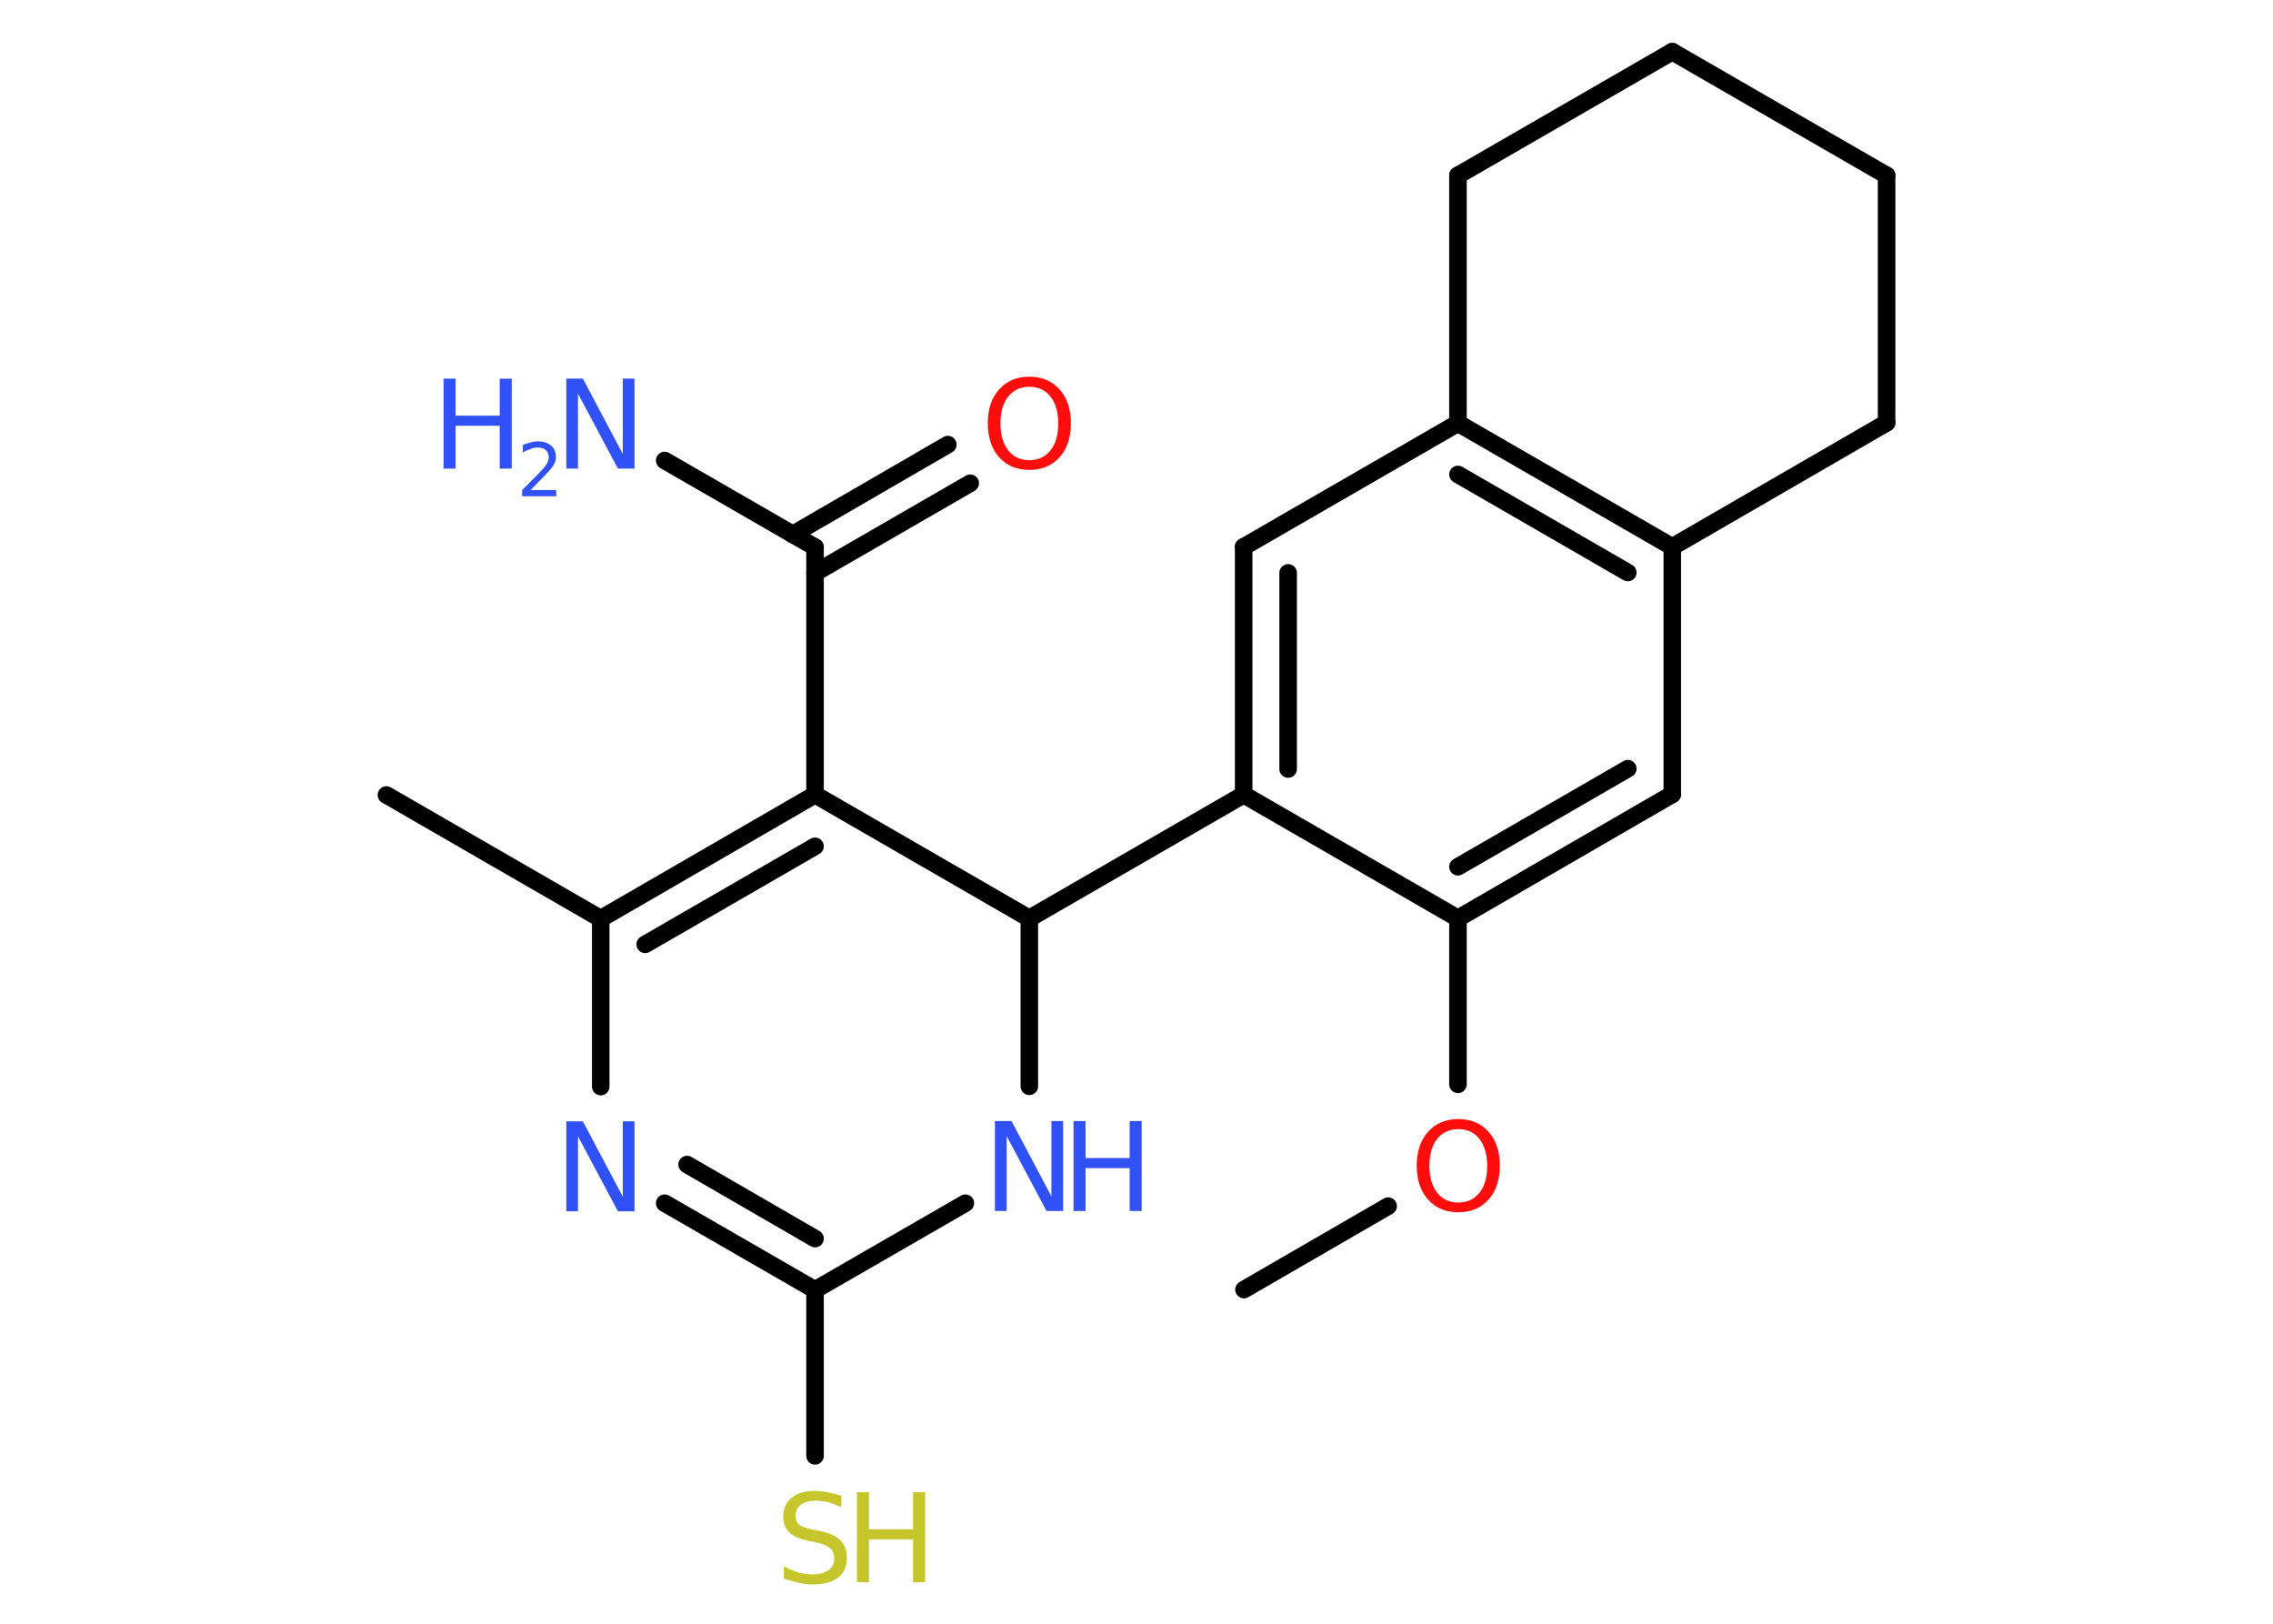 <?xml version='1.0' encoding='UTF-8'?>
<!DOCTYPE svg PUBLIC "-//W3C//DTD SVG 1.1//EN" "http://www.w3.org/Graphics/SVG/1.1/DTD/svg11.dtd">
<svg version='1.2' xmlns='http://www.w3.org/2000/svg' xmlns:xlink='http://www.w3.org/1999/xlink' width='70.0mm' height='50.0mm' viewBox='0 0 70.0 50.0'>
  <desc>Generated by the Chemistry Development Kit (http://github.com/cdk)</desc>
  <g stroke-linecap='round' stroke-linejoin='round' stroke='#000000' stroke-width='.54' fill='#3050F8'>
    <rect x='.0' y='.0' width='70.0' height='50.0' fill='#FFFFFF' stroke='none'/>
    <g id='mol1' class='mol'>
      <line id='mol1bnd1' class='bond' x1='38.31' y1='39.71' x2='42.75' y2='37.14'/>
      <line id='mol1bnd2' class='bond' x1='44.9' y1='33.39' x2='44.9' y2='28.28'/>
      <g id='mol1bnd3' class='bond'>
        <line x1='44.9' y1='28.28' x2='51.5' y2='24.46'/>
        <line x1='44.9' y1='26.69' x2='50.13' y2='23.67'/>
      </g>
      <line id='mol1bnd4' class='bond' x1='51.5' y1='24.46' x2='51.5' y2='16.84'/>
      <g id='mol1bnd5' class='bond'>
        <line x1='51.5' y1='16.84' x2='44.9' y2='13.03'/>
        <line x1='50.13' y1='17.63' x2='44.9' y2='14.61'/>
      </g>
      <line id='mol1bnd6' class='bond' x1='44.9' y1='13.03' x2='38.3' y2='16.84'/>
      <g id='mol1bnd7' class='bond'>
        <line x1='38.3' y1='16.84' x2='38.3' y2='24.47'/>
        <line x1='39.67' y1='17.64' x2='39.67' y2='23.68'/>
      </g>
      <line id='mol1bnd8' class='bond' x1='44.9' y1='28.28' x2='38.3' y2='24.47'/>
      <line id='mol1bnd9' class='bond' x1='38.3' y1='24.47' x2='31.7' y2='28.28'/>
      <line id='mol1bnd10' class='bond' x1='31.7' y1='28.28' x2='31.7' y2='33.45'/>
      <line id='mol1bnd11' class='bond' x1='29.73' y1='37.05' x2='25.1' y2='39.72'/>
      <line id='mol1bnd12' class='bond' x1='25.1' y1='39.72' x2='25.1' y2='44.83'/>
      <g id='mol1bnd13' class='bond'>
        <line x1='20.47' y1='37.05' x2='25.1' y2='39.72'/>
        <line x1='21.16' y1='35.86' x2='25.1' y2='38.14'/>
      </g>
      <line id='mol1bnd14' class='bond' x1='18.5' y1='33.46' x2='18.5' y2='28.29'/>
      <line id='mol1bnd15' class='bond' x1='18.5' y1='28.29' x2='11.9' y2='24.48'/>
      <g id='mol1bnd16' class='bond'>
        <line x1='25.1' y1='24.47' x2='18.5' y2='28.29'/>
        <line x1='25.1' y1='26.06' x2='19.87' y2='29.08'/>
      </g>
      <line id='mol1bnd17' class='bond' x1='31.7' y1='28.28' x2='25.1' y2='24.47'/>
      <line id='mol1bnd18' class='bond' x1='25.1' y1='24.47' x2='25.1' y2='16.85'/>
      <line id='mol1bnd19' class='bond' x1='25.1' y1='16.85' x2='20.47' y2='14.18'/>
      <g id='mol1bnd20' class='bond'>
        <line x1='24.41' y1='16.46' x2='29.19' y2='13.69'/>
        <line x1='25.1' y1='17.64' x2='29.88' y2='14.88'/>
      </g>
      <line id='mol1bnd21' class='bond' x1='44.9' y1='13.03' x2='44.9' y2='5.4'/>
      <line id='mol1bnd22' class='bond' x1='44.9' y1='5.4' x2='51.5' y2='1.59'/>
      <line id='mol1bnd23' class='bond' x1='51.5' y1='1.59' x2='58.1' y2='5.4'/>
      <line id='mol1bnd24' class='bond' x1='58.1' y1='5.4' x2='58.1' y2='13.02'/>
      <line id='mol1bnd25' class='bond' x1='51.5' y1='16.84' x2='58.1' y2='13.02'/>
      <path id='mol1atm2' class='atom' d='M44.91 34.77q-.41 .0 -.65 .3q-.24 .3 -.24 .83q.0 .52 .24 .83q.24 .3 .65 .3q.41 .0 .65 -.3q.24 -.3 .24 -.83q.0 -.52 -.24 -.83q-.24 -.3 -.65 -.3zM44.91 34.46q.58 .0 .93 .39q.35 .39 .35 1.04q.0 .66 -.35 1.05q-.35 .39 -.93 .39q-.58 .0 -.93 -.39q-.35 -.39 -.35 -1.05q.0 -.65 .35 -1.04q.35 -.39 .93 -.39z' stroke='none' fill='#FF0D0D'/>
      <g id='mol1atm10' class='atom'>
        <path d='M30.65 34.52h.5l1.23 2.32v-2.32h.36v2.77h-.51l-1.23 -2.31v2.31h-.36v-2.77z' stroke='none'/>
        <path d='M33.06 34.52h.37v1.14h1.36v-1.14h.37v2.77h-.37v-1.32h-1.36v1.32h-.37v-2.77z' stroke='none'/>
      </g>
      <g id='mol1atm12' class='atom'>
        <path d='M25.91 46.05v.36q-.21 -.1 -.4 -.15q-.19 -.05 -.37 -.05q-.31 .0 -.47 .12q-.17 .12 -.17 .34q.0 .18 .11 .28q.11 .09 .42 .15l.23 .05q.42 .08 .62 .28q.2 .2 .2 .54q.0 .4 -.27 .61q-.27 .21 -.79 .21q-.2 .0 -.42 -.05q-.22 -.05 -.46 -.13v-.38q.23 .13 .45 .19q.22 .06 .43 .06q.32 .0 .5 -.13q.17 -.13 .17 -.36q.0 -.21 -.13 -.32q-.13 -.11 -.41 -.17l-.23 -.05q-.42 -.08 -.61 -.26q-.19 -.18 -.19 -.49q.0 -.37 .26 -.58q.26 -.21 .71 -.21q.19 .0 .39 .04q.2 .04 .41 .1z' stroke='none' fill='#C6C62C'/>
        <path d='M26.39 45.95h.37v1.14h1.36v-1.14h.37v2.77h-.37v-1.32h-1.36v1.32h-.37v-2.77z' stroke='none' fill='#C6C62C'/>
      </g>
      <path id='mol1atm13' class='atom' d='M17.45 34.53h.5l1.23 2.32v-2.32h.36v2.77h-.51l-1.23 -2.31v2.31h-.36v-2.77z' stroke='none'/>
      <g id='mol1atm18' class='atom'>
        <path d='M17.45 11.66h.5l1.23 2.32v-2.32h.36v2.77h-.51l-1.23 -2.31v2.31h-.36v-2.77z' stroke='none'/>
        <path d='M13.66 11.66h.37v1.14h1.36v-1.14h.37v2.77h-.37v-1.32h-1.36v1.32h-.37v-2.77z' stroke='none'/>
        <path d='M16.35 15.09h.78v.19h-1.05v-.19q.13 -.13 .35 -.35q.22 -.22 .28 -.29q.11 -.12 .15 -.21q.04 -.08 .04 -.16q.0 -.13 -.09 -.22q-.09 -.08 -.24 -.08q-.11 .0 -.22 .04q-.12 .04 -.25 .11v-.23q.14 -.05 .25 -.08q.12 -.03 .21 -.03q.26 .0 .41 .13q.15 .13 .15 .35q.0 .1 -.04 .19q-.04 .09 -.14 .21q-.03 .03 -.18 .19q-.15 .15 -.42 .43z' stroke='none'/>
      </g>
      <path id='mol1atm19' class='atom' d='M31.7 11.91q-.41 .0 -.65 .3q-.24 .3 -.24 .83q.0 .52 .24 .83q.24 .3 .65 .3q.41 .0 .65 -.3q.24 -.3 .24 -.83q.0 -.52 -.24 -.83q-.24 -.3 -.65 -.3zM31.7 11.6q.58 .0 .93 .39q.35 .39 .35 1.04q.0 .66 -.35 1.05q-.35 .39 -.93 .39q-.58 .0 -.93 -.39q-.35 -.39 -.35 -1.05q.0 -.65 .35 -1.04q.35 -.39 .93 -.39z' stroke='none' fill='#FF0D0D'/>
    </g>
  </g>
</svg>
